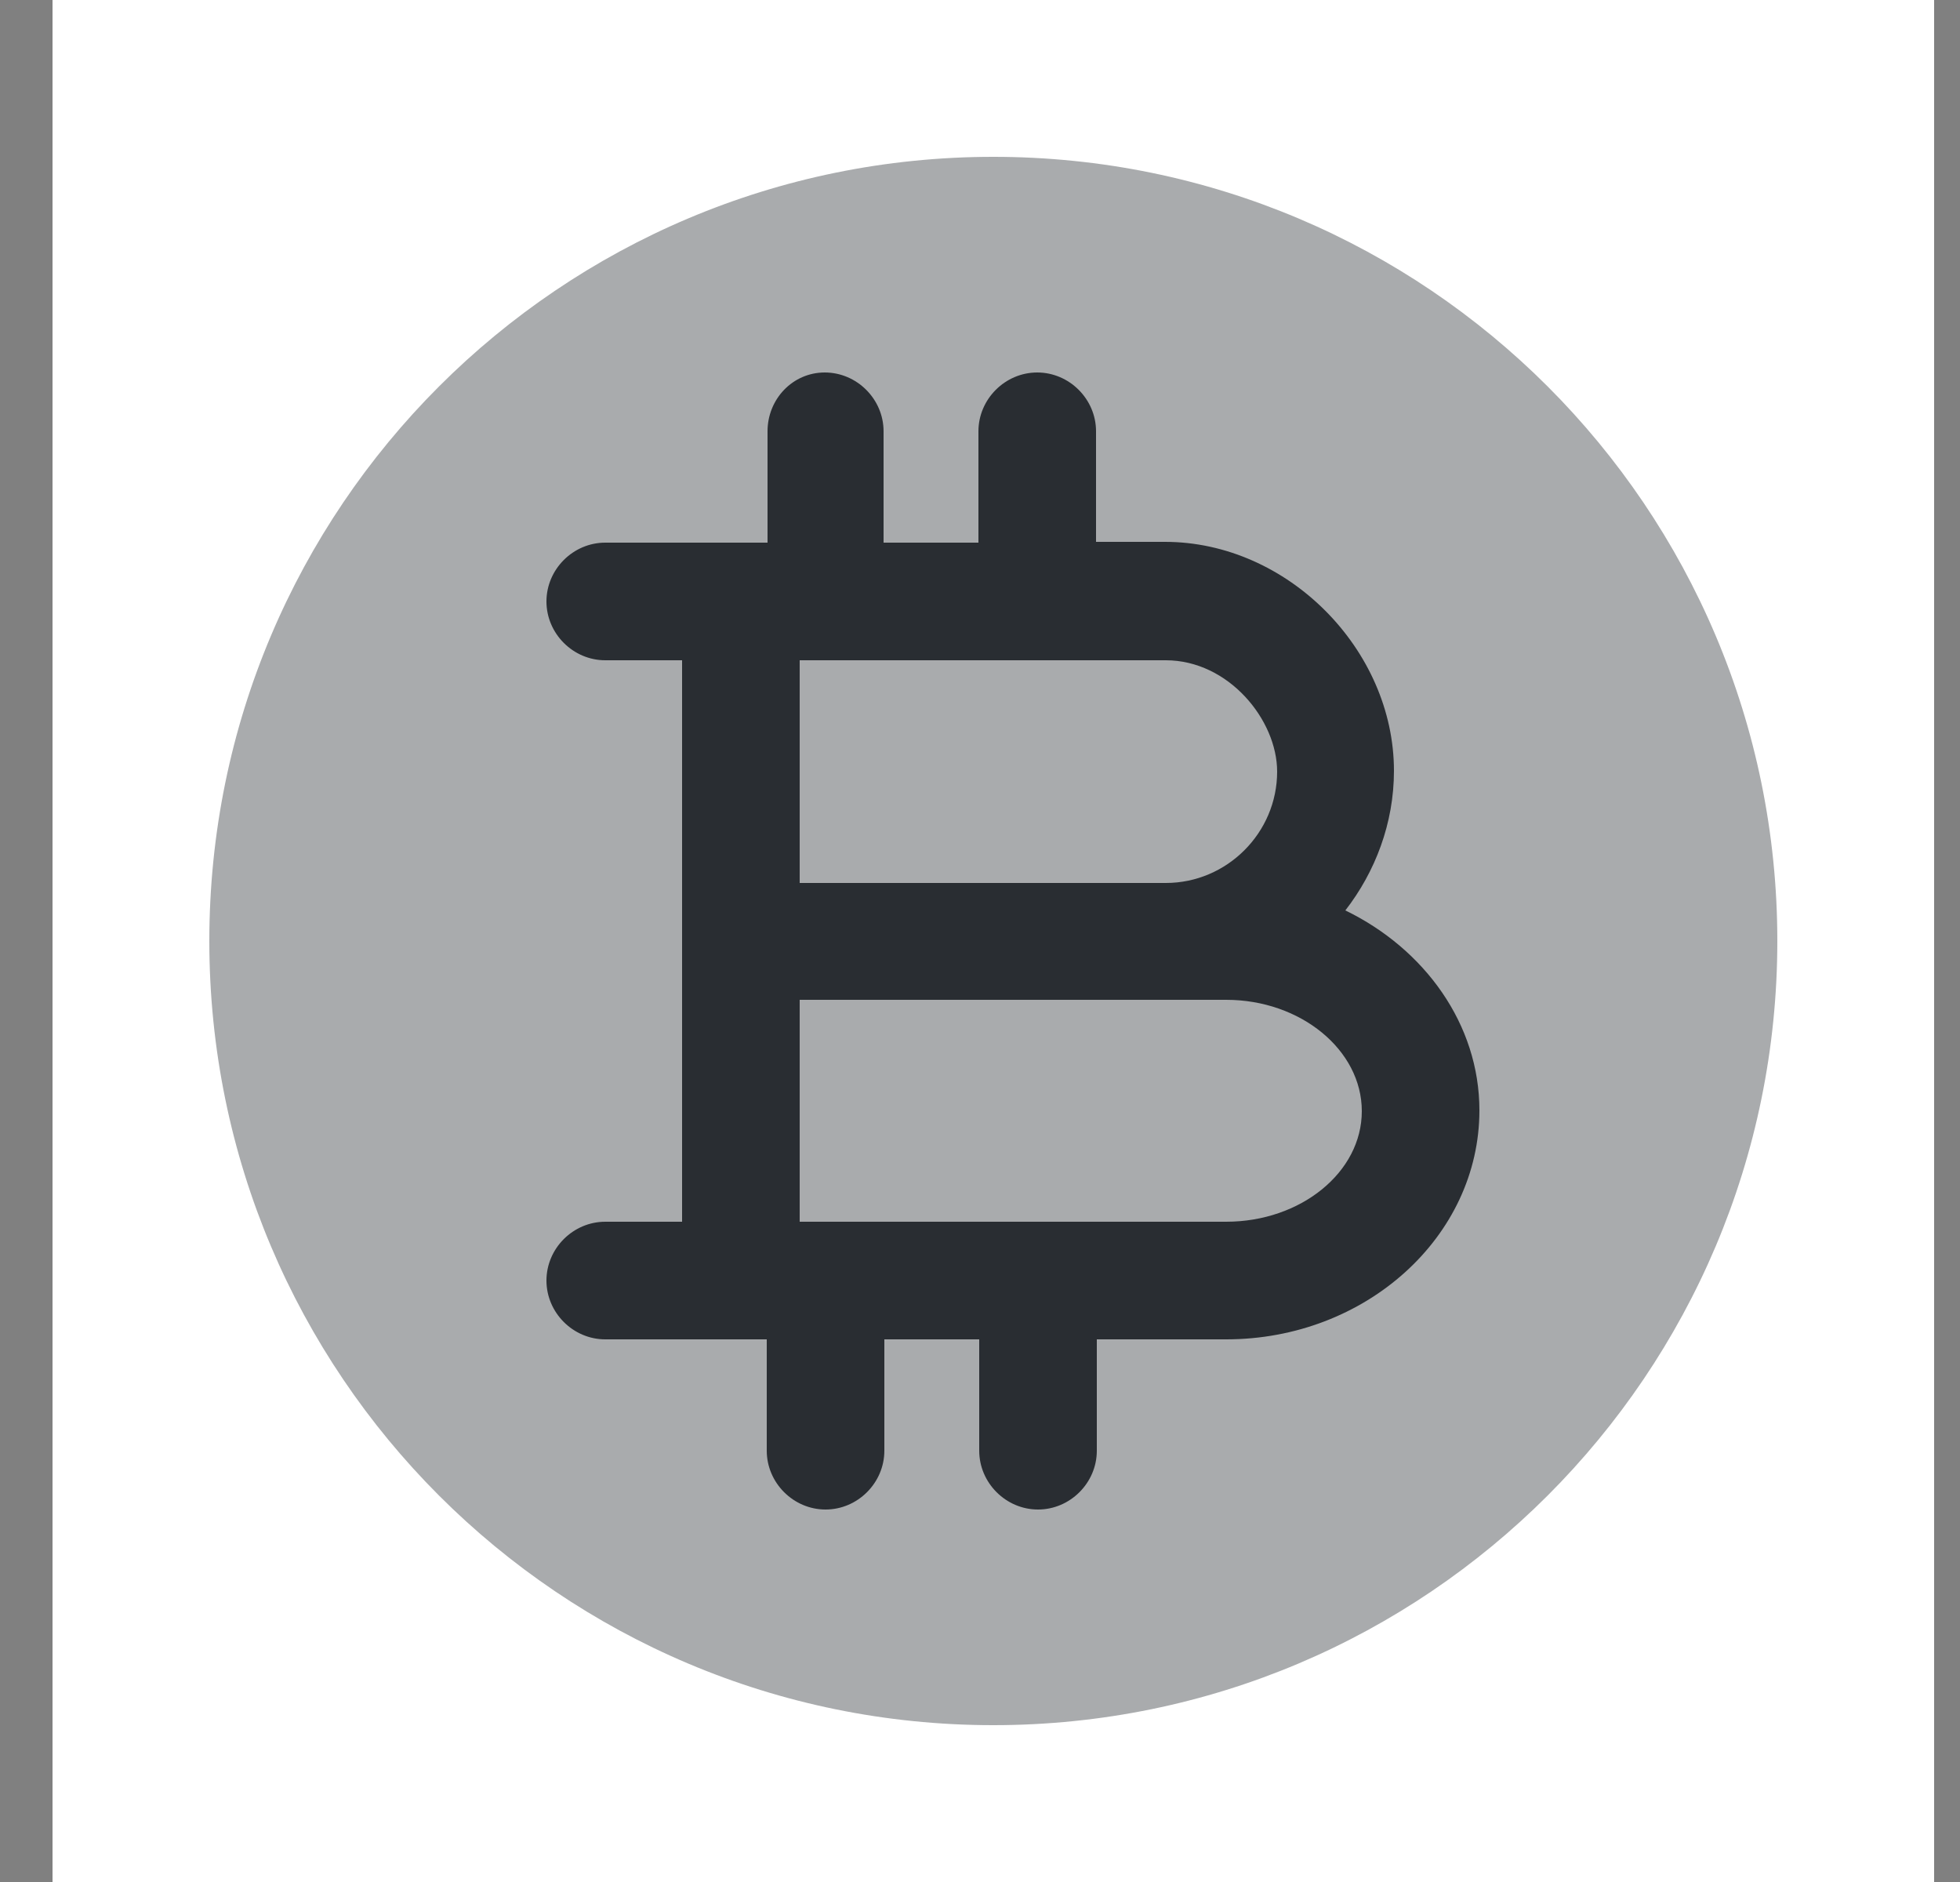 <svg width="25" height="24" viewBox="0 0 25 24" fill="none" xmlns="http://www.w3.org/2000/svg">
<rect x="0" y="0" width="25" height="24" fill="#808080" stroke="none"/>
<path d="M24.67 0H0.67V24H24.67V0Z" fill="white"/>
<path opacity="0.4" d="M12.67 22C18.193 22 22.67 17.523 22.67 12C22.67 6.477 18.193 2 12.67 2C7.147 2 2.67 6.477 2.67 12C2.67 17.523 7.147 22 12.67 22Z" fill="#292D32"/>
<path d="M17.16 11.61C17.54 11.12 17.78 10.5 17.78 9.83C17.78 8.28 16.42 6.91 14.86 6.91H13.98V5.5C13.98 5.09 13.64 4.75 13.23 4.75C12.82 4.75 12.48 5.09 12.48 5.5V6.92H11.5H11.27V5.5C11.27 5.09 10.93 4.75 10.52 4.75C10.11 4.75 9.79 5.09 9.79 5.5V6.92H9.45H7.72C7.31 6.92 6.97 7.26 6.97 7.67C6.97 8.08 7.31 8.42 7.72 8.42H8.7V12V15.58H7.72C7.31 15.58 6.97 15.92 6.97 16.33C6.97 16.74 7.31 17.08 7.72 17.08H9.45H9.78V18.5C9.78 18.91 10.12 19.25 10.53 19.25C10.94 19.25 11.28 18.91 11.28 18.5V17.08H11.51H12.49V18.5C12.49 18.91 12.83 19.25 13.24 19.25C13.65 19.25 13.99 18.91 13.99 18.5V17.08H15.64C17.42 17.08 18.87 15.77 18.87 14.16C18.87 13.06 18.17 12.1 17.16 11.61ZM11.51 8.42H14.87C15.67 8.42 16.29 9.18 16.29 9.84C16.29 10.62 15.65 11.26 14.87 11.26H10.2V8.42H11.51ZM15.64 15.58H11.51H10.2V12.75H14.87H15.64C16.59 12.75 17.37 13.39 17.37 14.17C17.37 14.95 16.59 15.58 15.64 15.58Z" fill="#292D32"/>
</svg>
